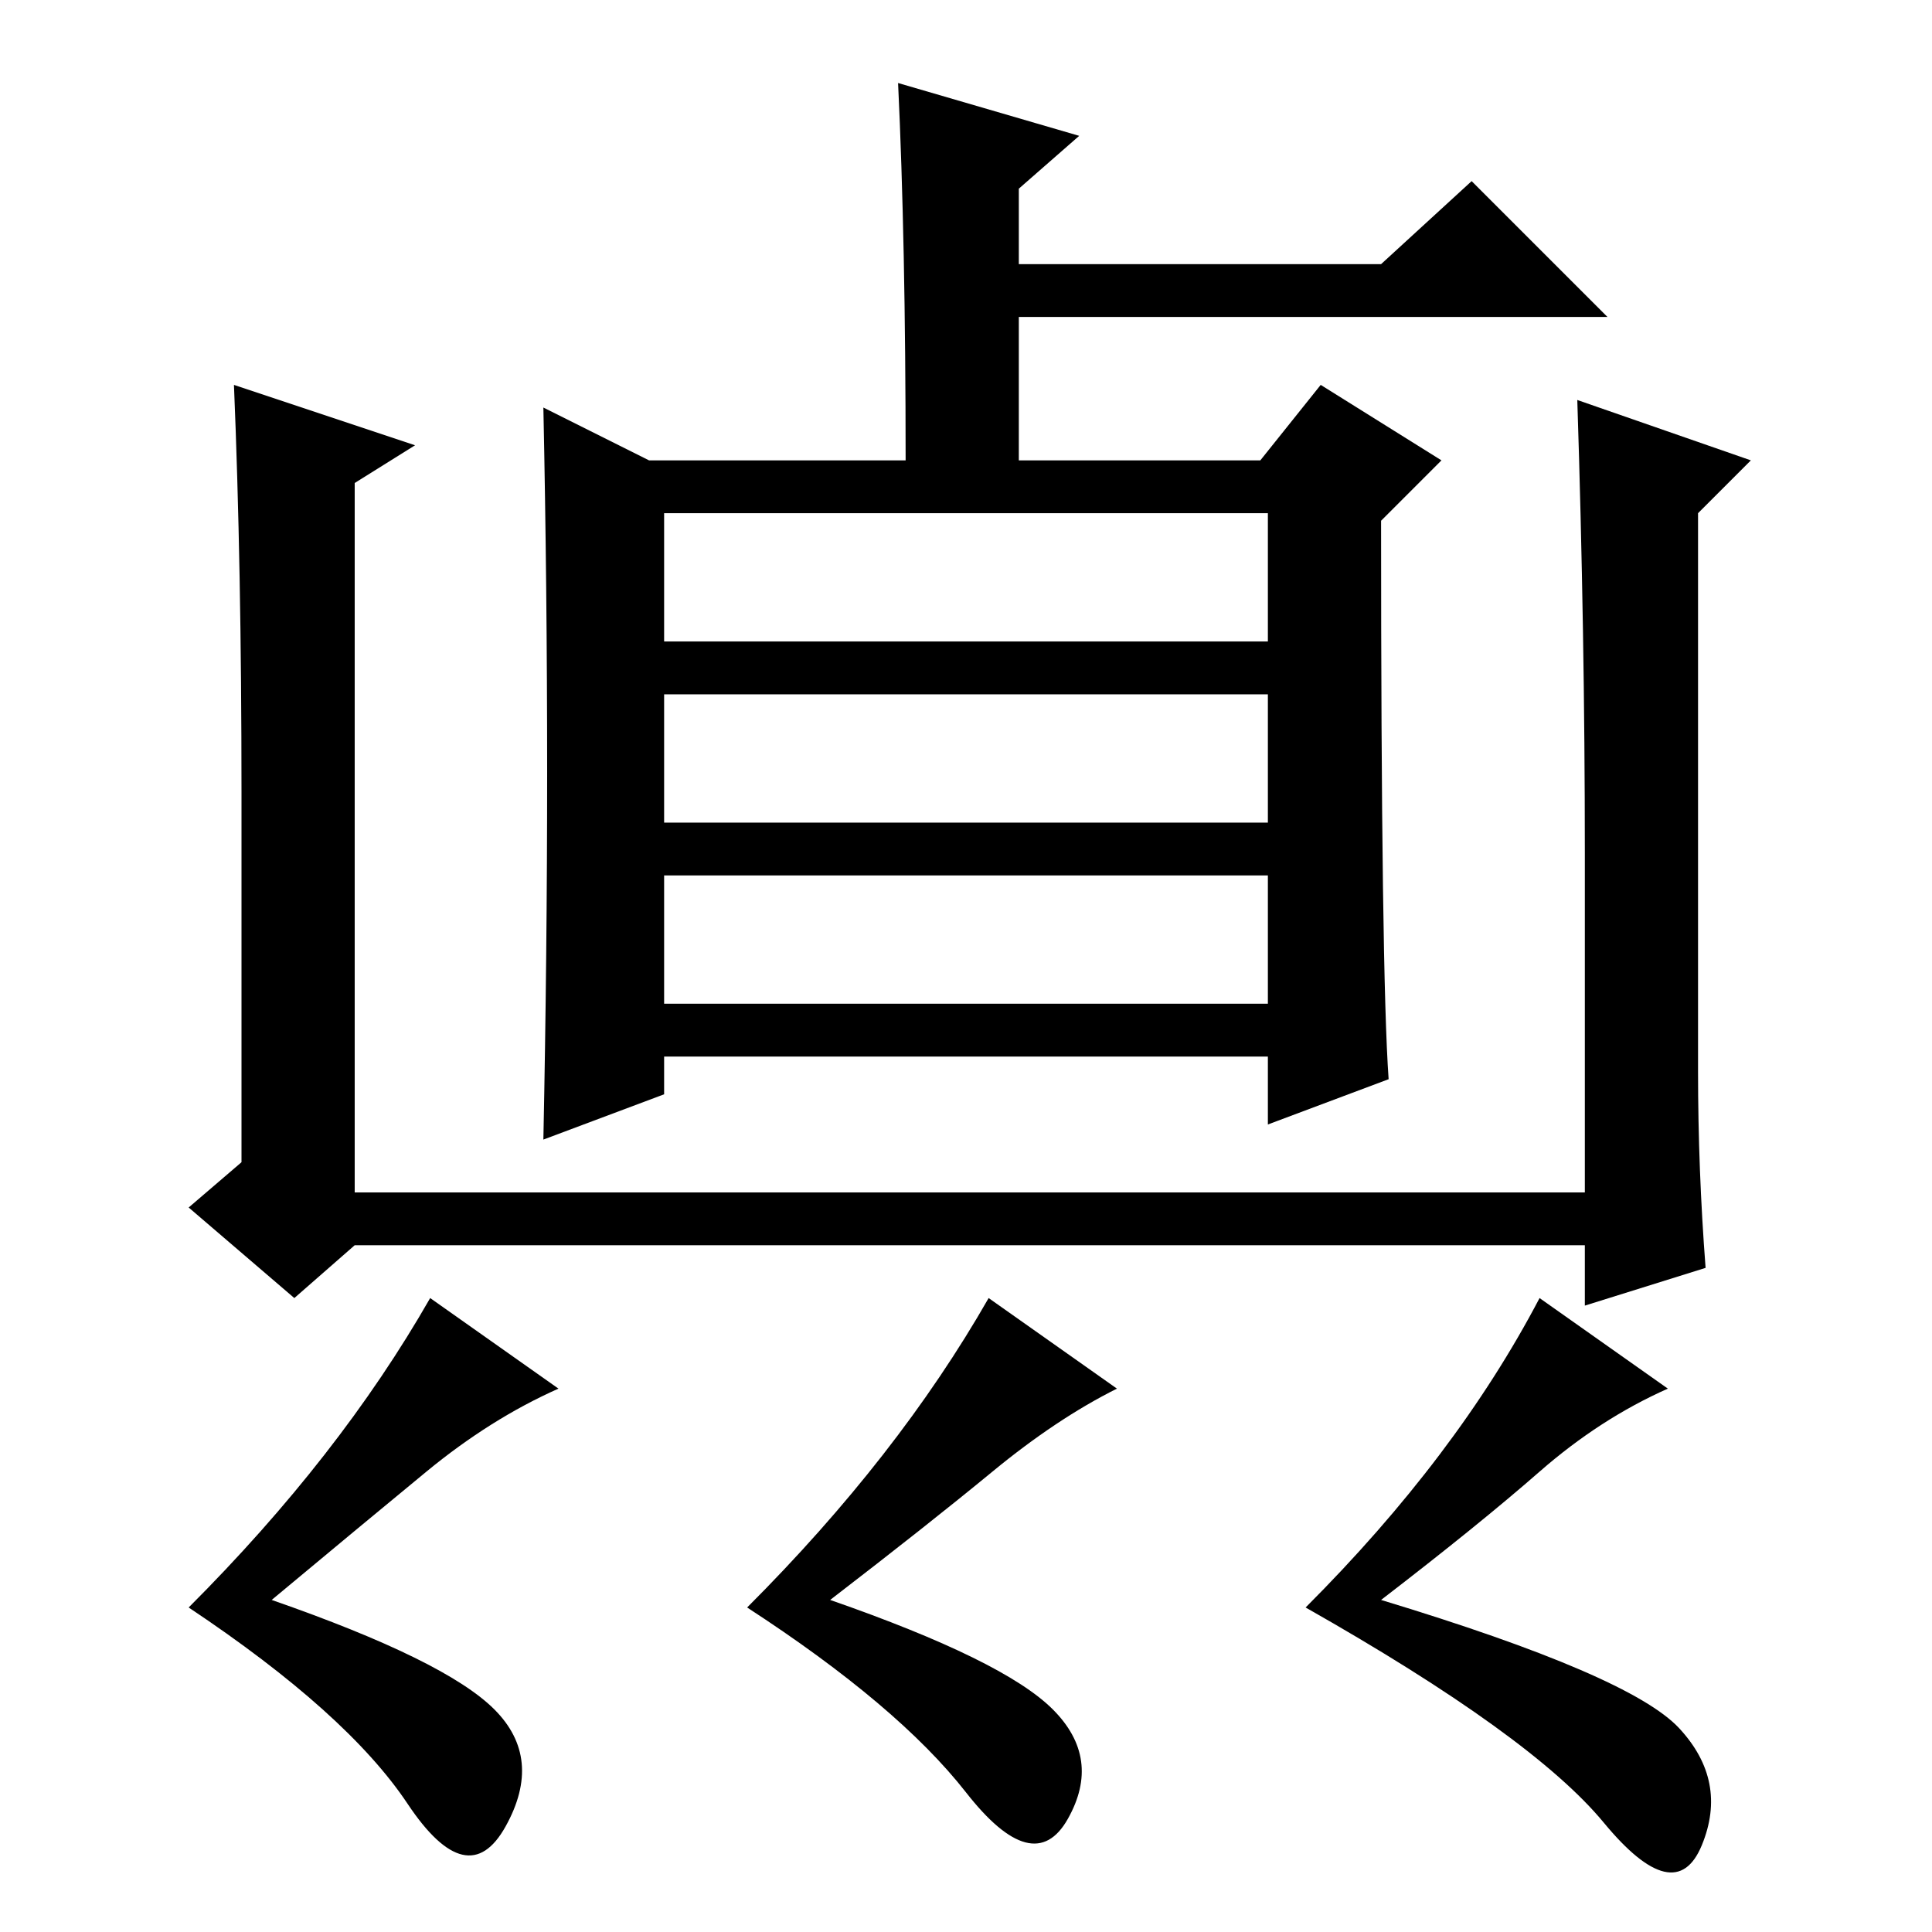 <?xml version="1.0" standalone="no"?>
<!DOCTYPE svg PUBLIC "-//W3C//DTD SVG 1.1//EN" "http://www.w3.org/Graphics/SVG/1.1/DTD/svg11.dtd" >
<svg xmlns="http://www.w3.org/2000/svg" xmlns:xlink="http://www.w3.org/1999/xlink" version="1.1" viewBox="0 -36 256 256">
  <g transform="matrix(1 0 0 -1 0 220)">
   <path fill="currentColor"
d="M72 202l14 -7h34q0 29 -1 50l24 -7l-8 -7v-10h48l12 11l18 -18h-78v-19h32l8 10l16 -10l-8 -8q0 -60 1 -74l-16 -6v9h-80v-5l-16 -6q1 49 0 97zM88 171h80v17h-80v-17zM88 147h80v17h-80v-17zM88 123h80v17h-80v-17zM148 72q-8 -4 -16.5 -11t-21.5 -17q23 -8 29.5 -14.5
t2 -14.5t-13.5 3.5t-29 24.5q20 20 32 41zM74 72q-9 -4 -17.5 -11t-20.5 -17q23 -8 29.5 -14.5t1.5 -15.5t-13 3t-29 26q20 20 32 41zM221 72q-9 -4 -17 -11t-21 -17q33 -10 39.5 -17t3 -15.5t-13 3t-39.5 28.5q20 20 31 41zM226 88l-16 -5v8h-163l-8 -7l-14 12l7 6v49
q0 30 -1 54l24 -8l-8 -5v-94h163v45q0 29 -1 60l23 -8l-7 -7v-74q0 -13 1 -26z" />
  </g>

</svg>

